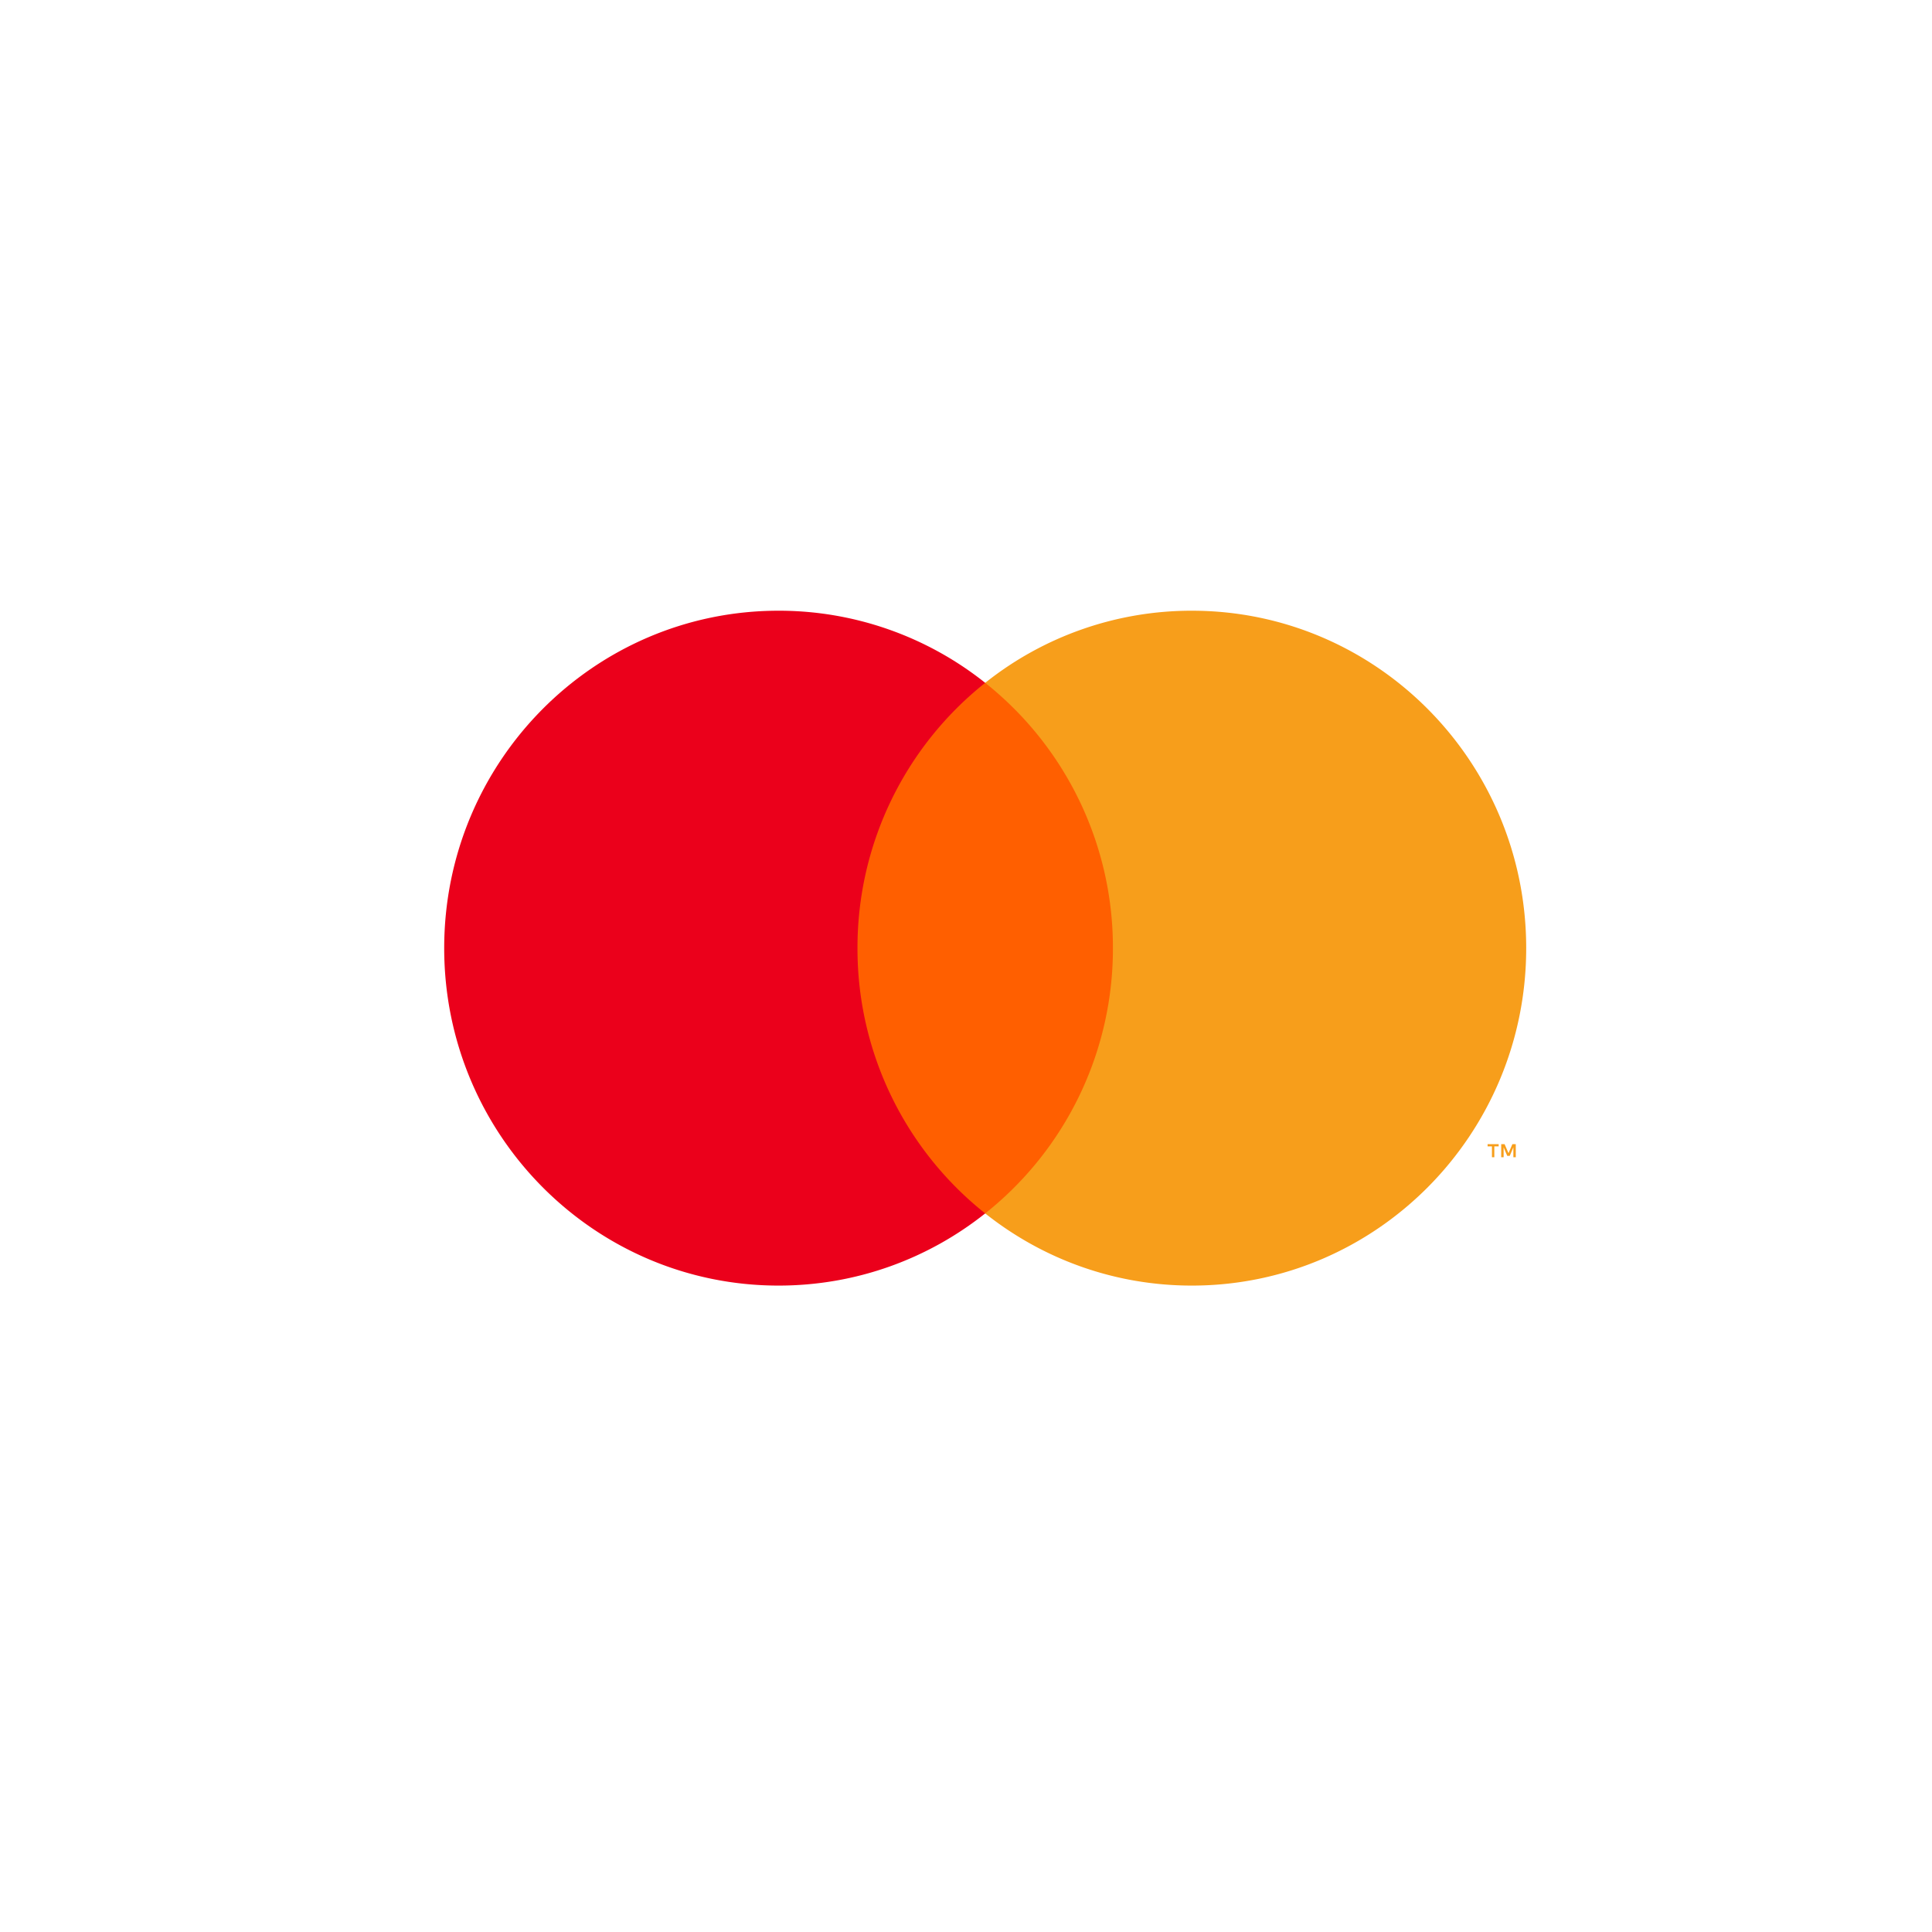 <svg xmlns="http://www.w3.org/2000/svg" width="48" height="48" viewBox="0 0 48 48">
    <g fill="none" fill-rule="evenodd">
        <path d="M0 0h48v48H0z"/>
        <path fill="#FF5F00" d="M20.843 30.147h7.269V16.965h-7.269z"/>
        <path fill="#EB001B" d="M21.304 23.556a8.397 8.397 0 0 1 3.173-6.591 8.224 8.224 0 0 0-5.134-1.792c-4.588 0-8.307 3.753-8.307 8.383 0 4.63 3.72 8.384 8.307 8.384 1.938 0 3.721-.67 5.134-1.793a8.397 8.397 0 0 1-3.173-6.59"/>
        <path fill="#F79E1B" d="M37.659 28.751v-.325h-.084l-.097.224-.097-.224h-.084v.325h.06v-.245l.09.211h.062l.09-.212v.246h.06zm-.533 0v-.27h.108v-.055h-.275v.055h.108v.27h.059zm.792-5.195c0 4.63-3.719 8.384-8.307 8.384-1.938 0-3.72-.67-5.134-1.793a8.397 8.397 0 0 0 3.173-6.59 8.397 8.397 0 0 0-3.173-6.592 8.224 8.224 0 0 1 5.134-1.792c4.588 0 8.307 3.753 8.307 8.383z"/>
    </g>
</svg>
